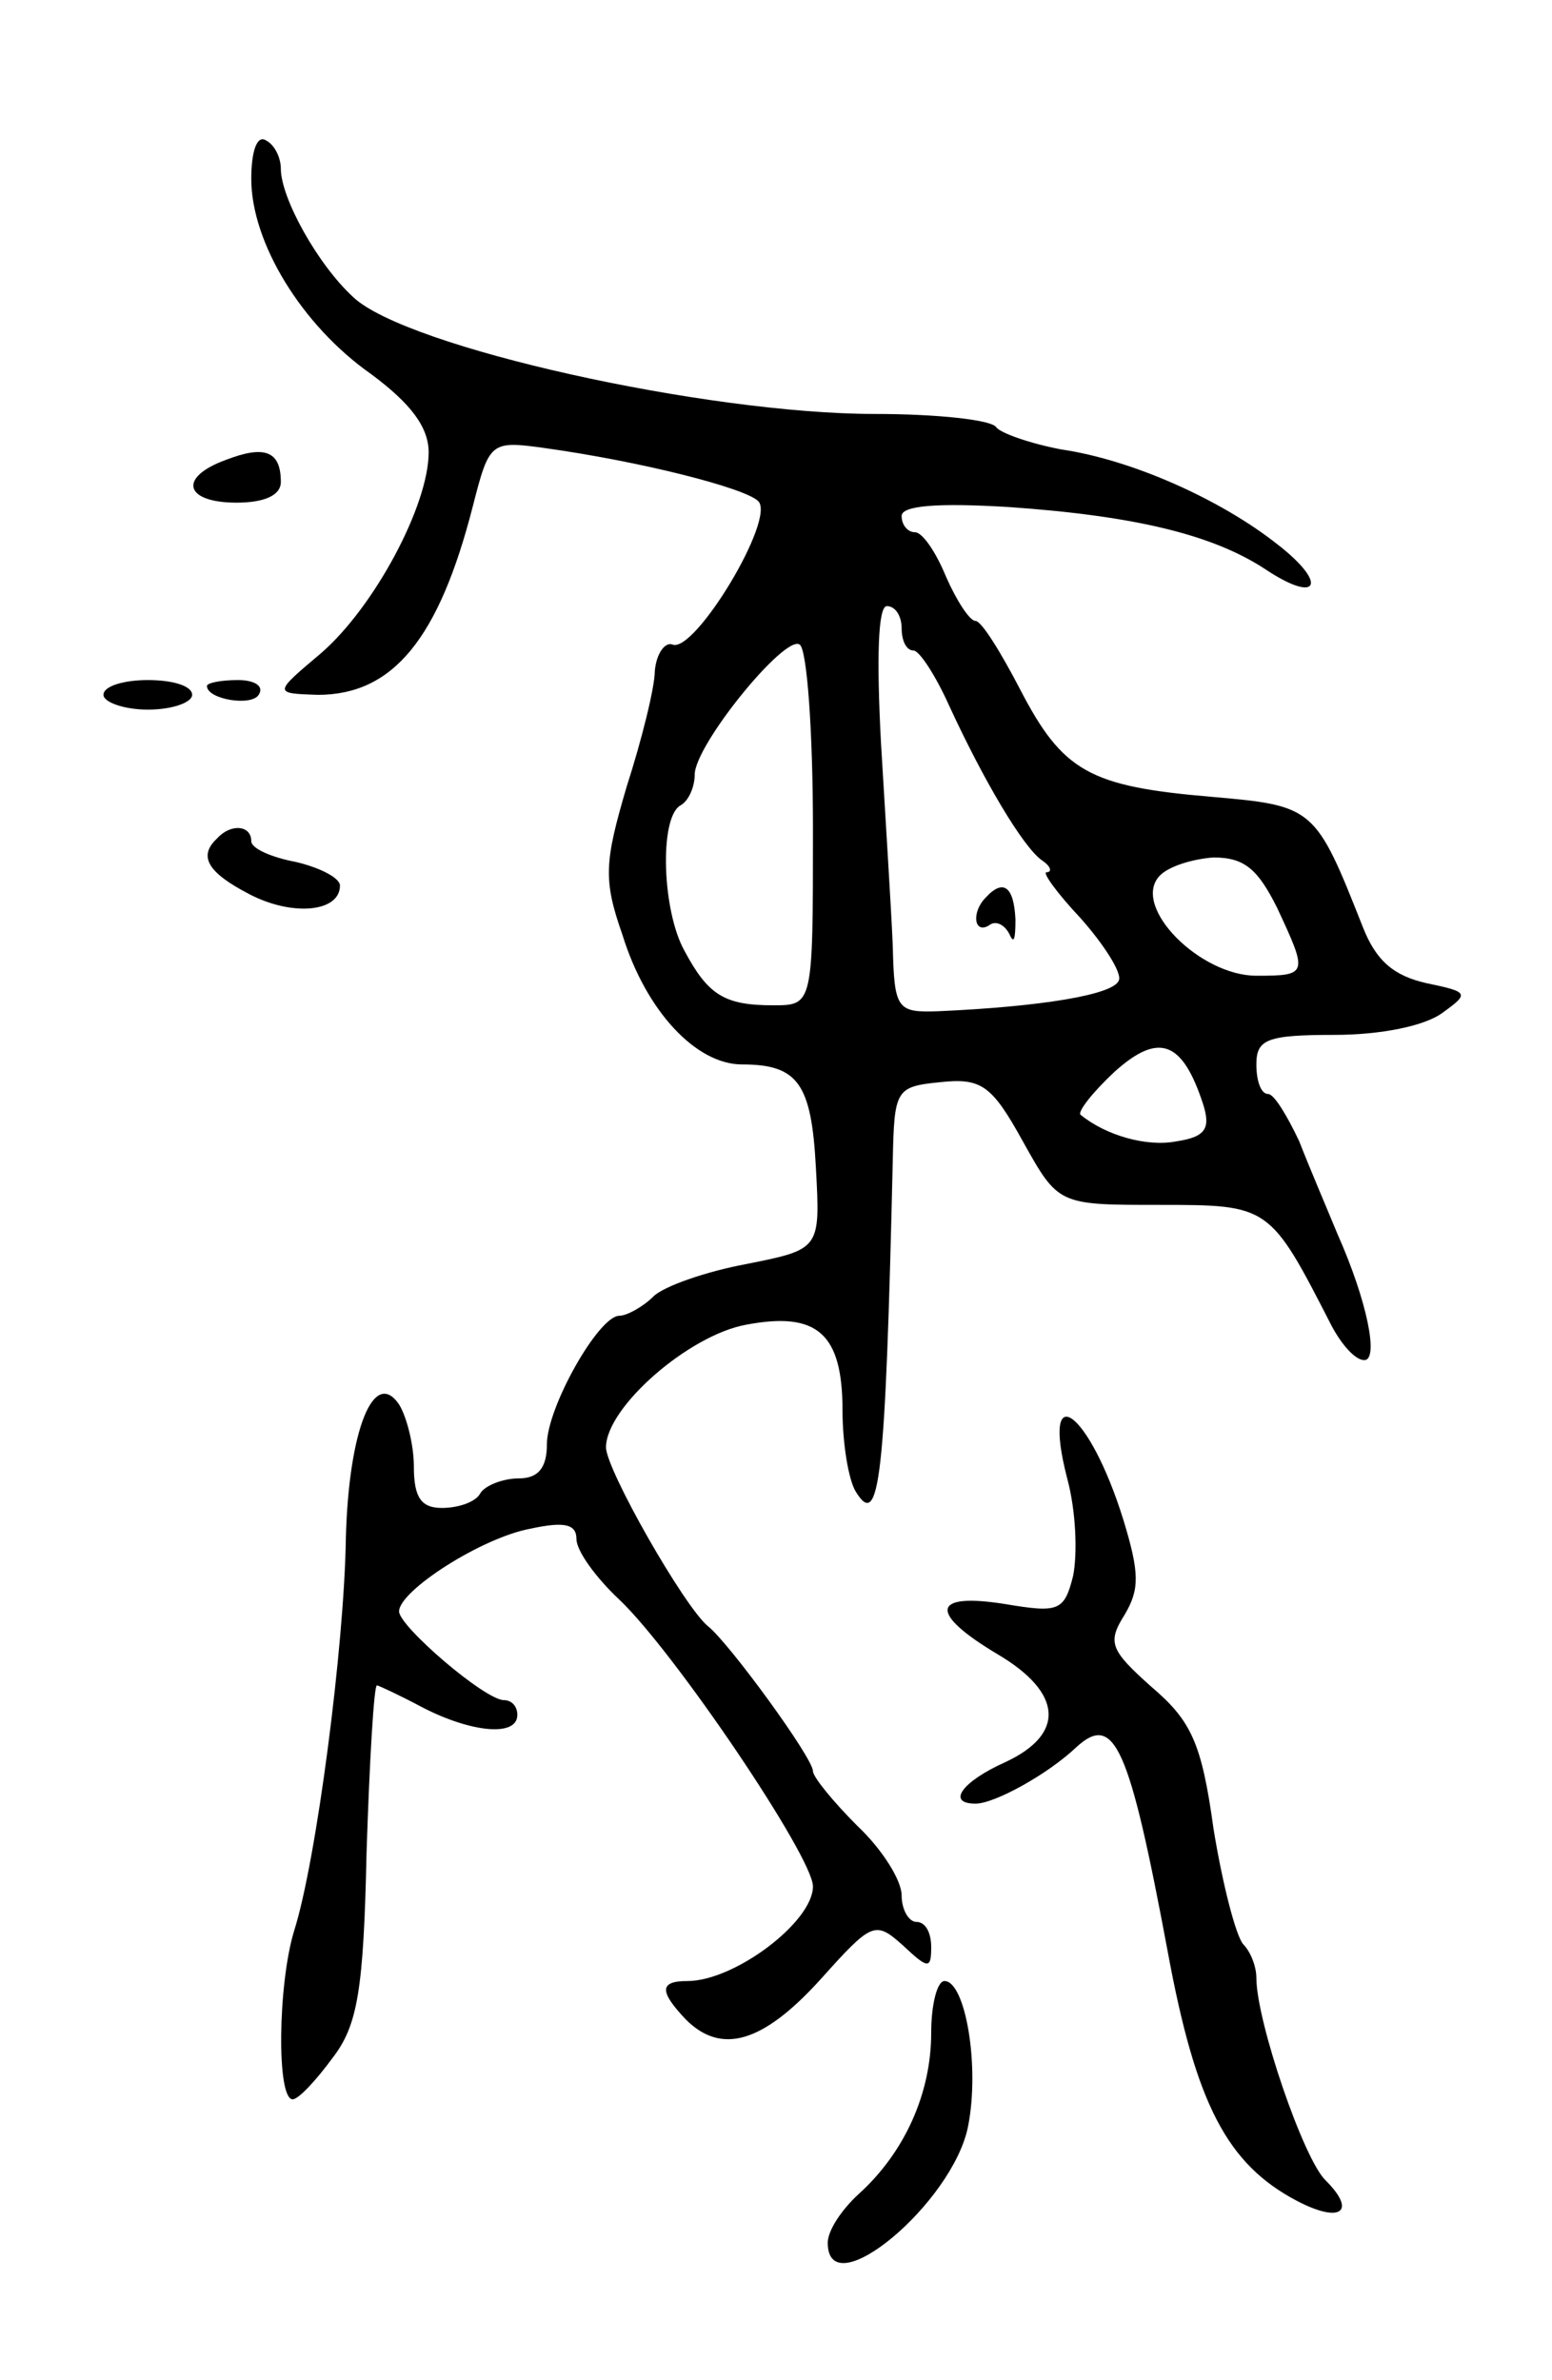 <svg version="1.0" xmlns="http://www.w3.org/2000/svg"
 width="105pt" height="161pt" viewBox="0 0 105 161"
 preserveAspectRatio="xMidYMid meet">
<g transform="translate(0,161) scale(0.1,-0.1)"
fill="#000000" stroke="none">
<path d="M170 1489 c0 -43 34 -99 81 -132 27 -20 39 -36 39 -53 0 -36 -37
-105 -73 -136 -32 -27 -32 -27 -2 -28 51 0 82 38 105 128 11 43 12 44 48 39
65 -9 136 -27 145 -36 12 -12 -43 -103 -58 -97 -5 2 -11 -6 -12 -18 0 -11 -9
-47 -19 -78 -15 -51 -16 -63 -3 -100 16 -52 50 -88 81 -88 38 0 47 -13 50 -70
3 -55 3 -55 -47 -65 -27 -5 -56 -15 -63 -22 -7 -7 -18 -13 -23 -13 -14 0 -49
-62 -49 -87 0 -16 -6 -23 -19 -23 -11 0 -23 -5 -26 -10 -3 -6 -15 -10 -26 -10
-14 0 -19 7 -19 28 0 15 -5 34 -10 42 -17 25 -34 -17 -36 -90 -1 -73 -20 -219
-35 -266 -11 -36 -12 -114 -1 -114 4 0 16 13 27 28 17 22 21 46 23 139 2 62 5
113 7 113 1 0 16 -7 31 -15 33 -17 64 -20 64 -5 0 6 -4 10 -9 10 -13 0 -71 50
-71 60 0 14 56 50 89 56 23 5 31 3 31 -7 0 -8 13 -26 29 -41 37 -35 131 -174
131 -194 0 -24 -53 -64 -85 -64 -19 0 -19 -7 -1 -26 24 -24 52 -16 91 27 35
39 37 40 56 23 17 -16 19 -16 19 -1 0 10 -4 17 -10 17 -5 0 -10 8 -10 18 0 10
-13 31 -30 47 -16 16 -30 33 -30 37 0 9 -57 87 -71 98 -16 13 -69 106 -69 121
0 27 56 76 95 83 48 9 65 -6 65 -58 0 -22 4 -47 9 -55 16 -26 20 7 25 224 1
48 2 50 32 53 28 3 35 -2 56 -40 24 -43 24 -43 92 -43 75 0 75 0 117 -82 7
-13 16 -23 22 -23 10 0 2 40 -18 85 -7 17 -19 45 -26 63 -8 17 -17 32 -21 32
-5 0 -8 9 -8 20 0 17 7 20 53 20 31 0 61 6 73 15 18 13 18 14 -11 20 -22 5
-34 15 -43 38 -32 81 -33 82 -102 88 -83 7 -101 17 -130 73 -13 25 -26 46 -30
46 -4 0 -13 14 -20 30 -7 17 -16 30 -21 30 -5 0 -9 5 -9 11 0 7 24 9 73 6 86
-6 138 -19 173 -42 36 -24 43 -10 8 17 -38 30 -98 57 -146 64 -21 4 -41 11
-44 15 -3 5 -40 9 -82 9 -114 0 -317 45 -353 79 -24 22 -49 67 -49 87 0 7 -4
16 -10 19 -6 4 -10 -7 -10 -26z m440 -304 c0 -8 3 -15 8 -15 4 0 15 -17 24
-37 23 -50 50 -96 63 -105 6 -4 7 -8 3 -8 -3 0 7 -14 23 -31 16 -18 28 -37 26
-42 -3 -10 -54 -18 -122 -21 -28 -1 -30 1 -31 44 -1 25 -5 87 -8 138 -3 57 -2
92 4 92 6 0 10 -7 10 -15z m-60 -136 c0 -119 0 -119 -27 -119 -33 0 -44 7 -60
37 -15 27 -17 89 -3 98 6 3 10 13 10 21 0 20 61 95 71 88 5 -3 9 -59 9 -125z
m314 -53 c21 -45 21 -46 -14 -46 -38 0 -84 46 -66 67 6 7 23 12 37 13 21 0 30
-8 43 -34z m-50 -133 c5 -16 2 -22 -18 -25 -20 -4 -48 4 -65 18 -2 2 8 15 23
29 30 27 46 21 60 -22z"/>
<path d="M667 1003 c-10 -10 -8 -25 2 -19 5 4 11 0 14 -6 3 -7 4 -3 4 10 -1
22 -8 28 -20 15z"/>
<path d="M153 1299 c-33 -12 -28 -29 7 -29 19 0 30 5 30 14 0 21 -11 25 -37
15z"/>
<path d="M70 1140 c0 -5 14 -10 30 -10 17 0 30 5 30 10 0 6 -13 10 -30 10 -16
0 -30 -4 -30 -10z"/>
<path d="M140 1146 c0 -9 30 -14 35 -6 4 6 -3 10 -14 10 -12 0 -21 -2 -21 -4z"/>
<path d="M147 1043 c-13 -12 -7 -23 22 -38 29 -15 61 -12 61 6 0 5 -13 12 -30
16 -16 3 -30 9 -30 14 0 11 -14 12 -23 2z"/>
<path d="M722 610 c6 -22 7 -51 4 -66 -6 -24 -10 -25 -46 -19 -50 8 -52 -6 -5
-34 44 -26 46 -54 5 -73 -29 -13 -40 -28 -20 -28 13 0 49 20 68 38 26 24 36 1
62 -138 19 -103 40 -144 88 -169 29 -15 40 -7 19 14 -15 14 -47 108 -47 137 0
8 -4 18 -9 23 -5 6 -14 41 -20 78 -8 58 -15 73 -42 96 -28 25 -30 30 -18 49
10 17 10 28 -1 64 -23 74 -56 98 -38 28z"/>
<path d="M630 235 c0 -41 -18 -81 -49 -109 -12 -11 -21 -25 -21 -33 0 -44 85
27 95 79 8 41 -2 98 -16 98 -5 0 -9 -16 -9 -35z"/>
</g>
</svg>
